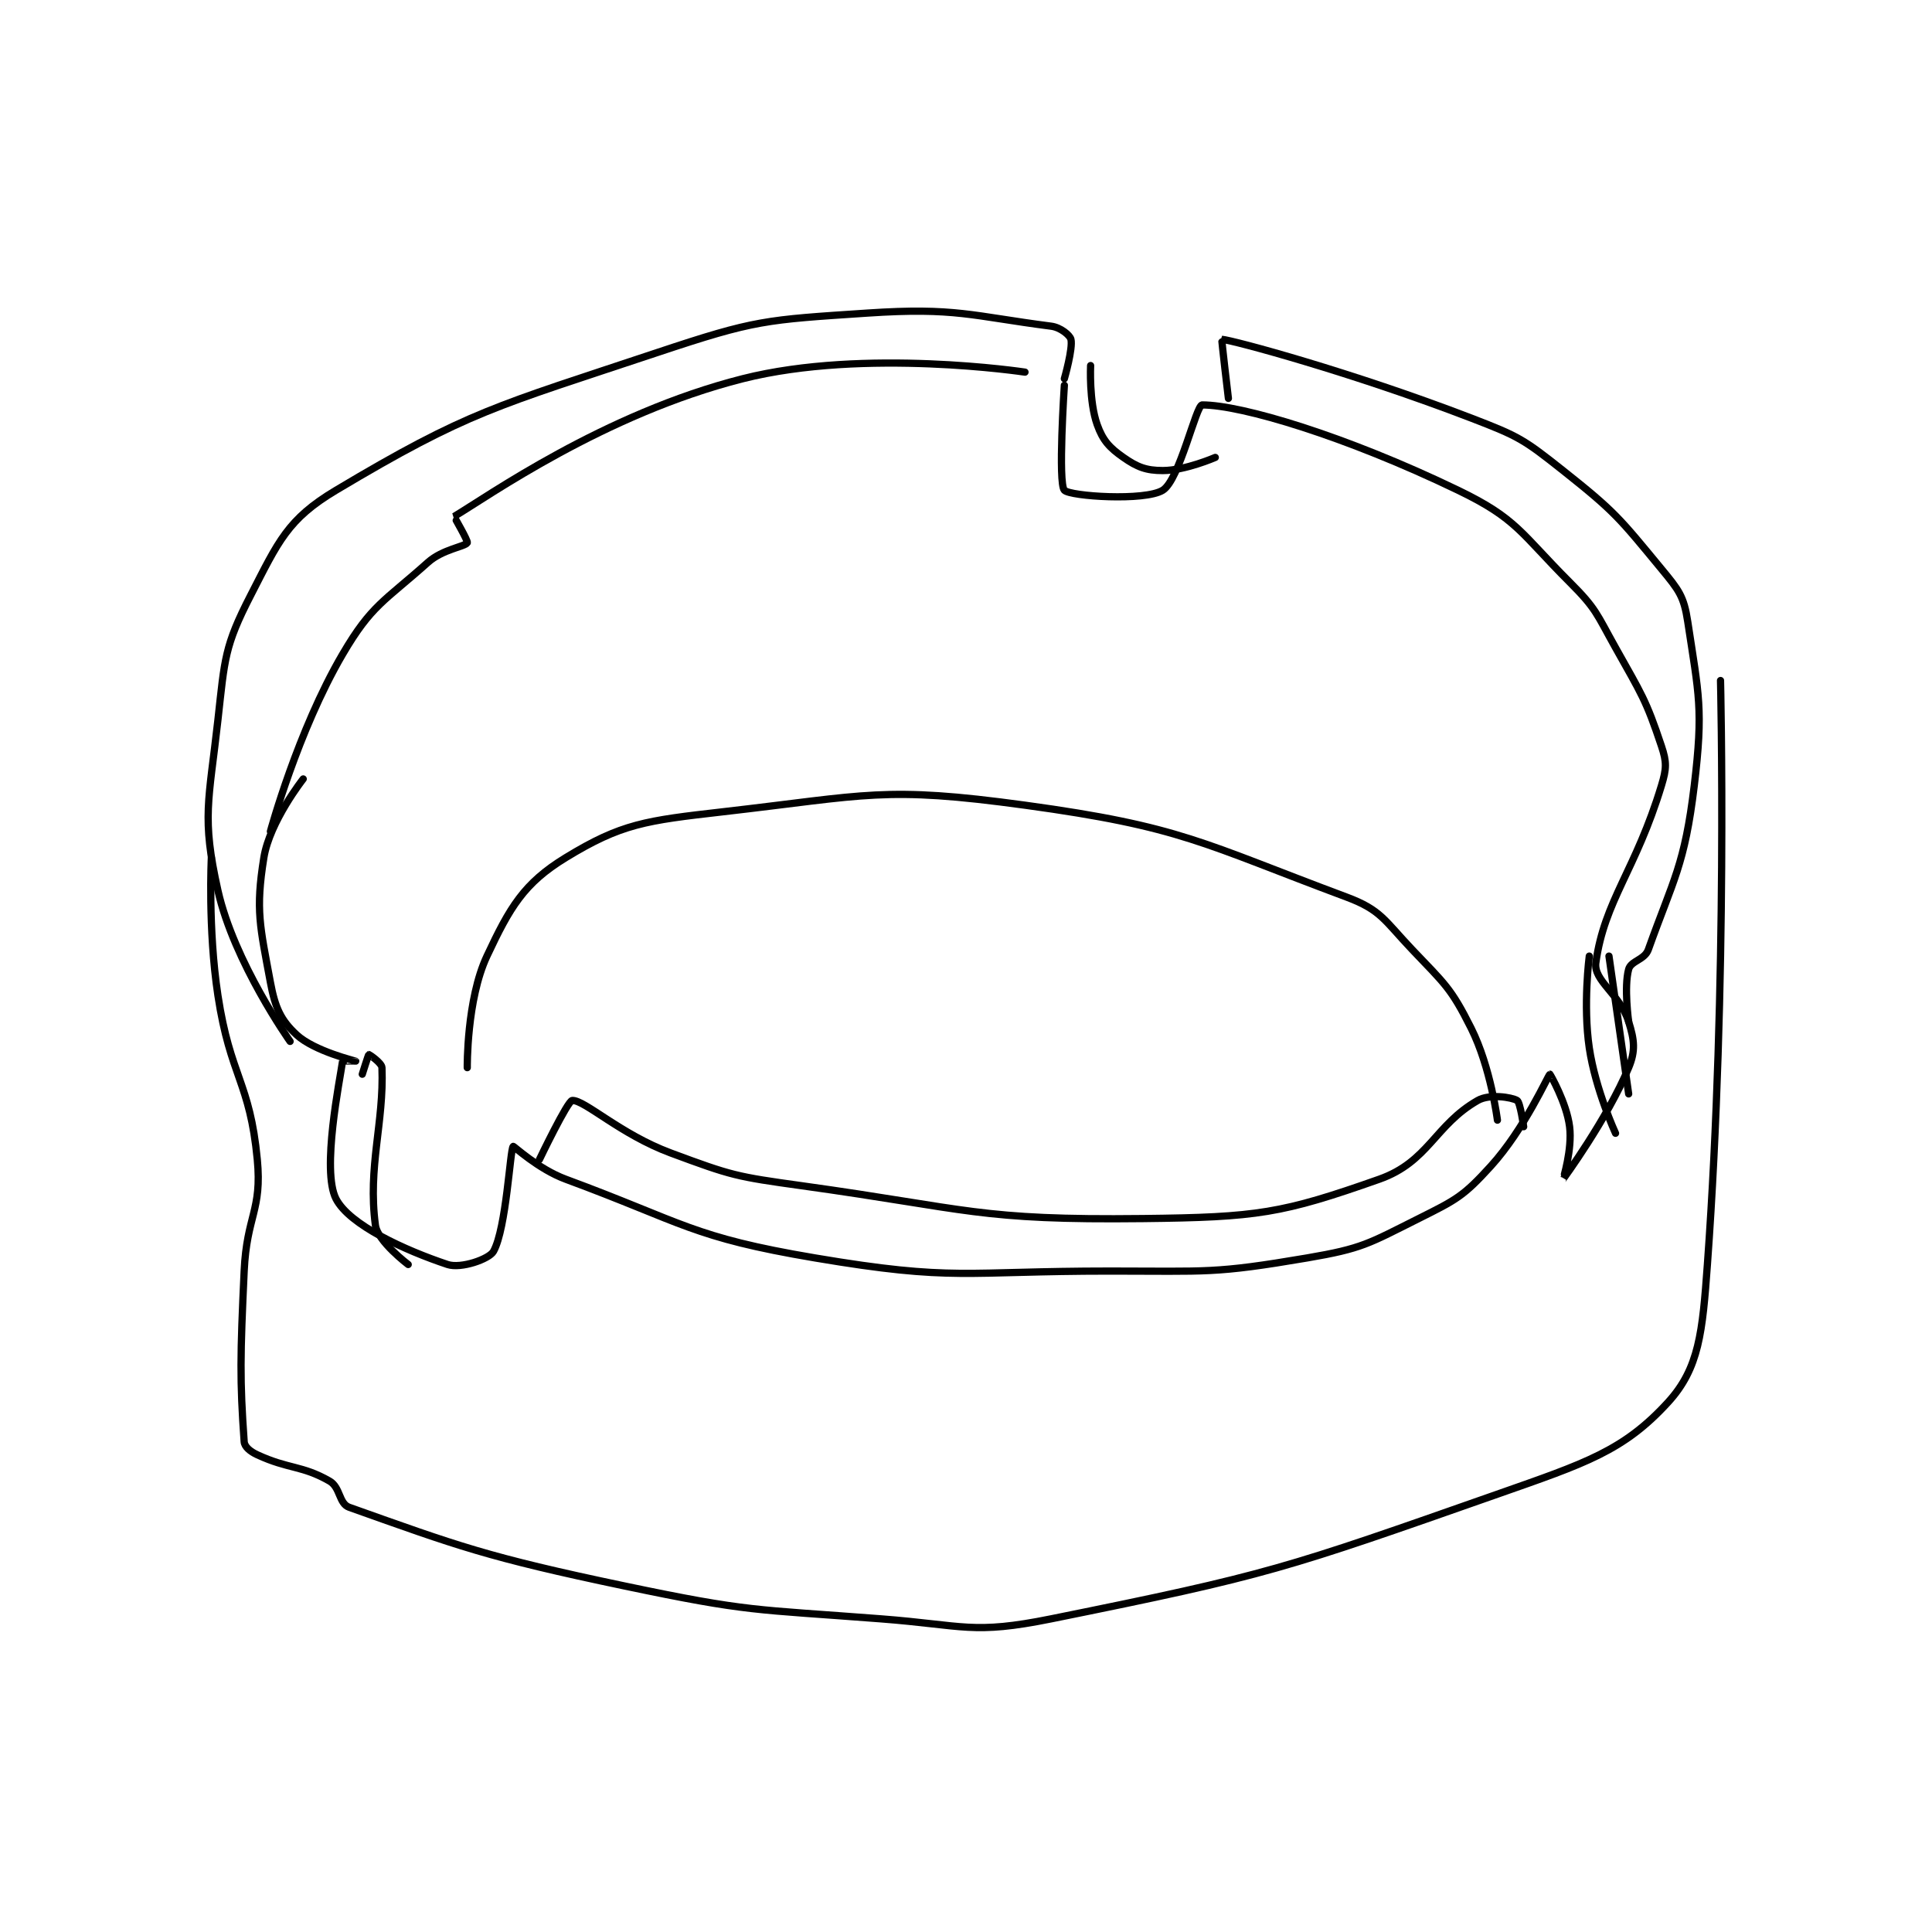 <?xml version="1.0" encoding="utf-8"?>
<!DOCTYPE svg PUBLIC "-//W3C//DTD SVG 1.1//EN" "http://www.w3.org/Graphics/SVG/1.1/DTD/svg11.dtd">
<svg viewBox="0 0 800 800" preserveAspectRatio="xMinYMin meet" xmlns="http://www.w3.org/2000/svg" version="1.1">
<g fill="none" stroke="black" stroke-linecap="round" stroke-linejoin="round" stroke-width="1.104">
<g transform="translate(87.52,129.637) scale(2.717) translate(-194,-130)">
<path id="0" d="M203 209 C203 209 207.174 193.661 214 182 C218.411 174.464 220.356 173.945 227 168 C229.26 165.977 232.654 165.606 233 165 C233.154 164.731 230.966 161.02 231 161 C236.025 158.009 253.815 145.357 275 140 C293.582 135.301 318 139 318 139 "/>
<path id="1" d="M208 201 C208 201 202.891 207.477 202 213 C200.706 221.023 201.423 223.482 203 232 C203.719 235.881 204.588 237.773 207 240 C209.69 242.483 215.992 243.995 216 244 C216.001 244.001 214.006 243.962 214 244 C213.594 246.842 210.759 260.658 213 265 C215.054 268.98 223.471 272.824 230 275 C232.034 275.678 236.345 274.178 237 273 C238.964 269.466 239.521 257.479 240 257 C240.076 256.924 243.804 260.449 248 262 C266.079 268.682 267.197 270.829 286 274 C307.299 277.593 308.638 276 331 276 C345.908 276 346.797 276.418 361 274 C369.436 272.564 370.329 271.835 378 268 C383.753 265.123 384.819 264.599 389 260 C394.152 254.333 397.741 246.129 398 246 C398.016 245.992 400.542 250.335 401 254 C401.431 257.446 399.996 262.004 400 262 C400.011 261.989 406.743 252.816 410 245 C411.077 242.415 410.875 240.8 410 238 C408.68 233.775 404.614 231.777 405 229 C406.318 219.51 411.088 214.91 415 202 C415.782 199.421 415.817 198.453 415 196 C412.638 188.915 411.972 188.093 408 181 C405.078 175.781 405.096 175.096 401 171 C393.531 163.531 393.004 161.341 384 157 C366.839 148.726 351.011 144 345 144 C344.075 144 341.556 155.417 339 157 C336.27 158.69 324.877 157.936 324 157 C323.002 155.936 324 141 324 141 "/>
<path id="2" d="M324 140 C324 140 325.336 135.346 325 134 C324.839 133.357 323.4 132.181 322 132 C309.857 130.433 307.421 129.105 294 130 C278.396 131.04 276.935 131.022 262 136 C237.401 144.2 233.16 144.969 213 157 C205.613 161.409 204.212 164.81 200 173 C195.995 180.788 196.038 182.657 195 192 C193.62 204.422 192.487 206.805 195 218 C197.462 228.966 206 241 206 241 "/>
<path id="3" d="M349 143 C349 143 347.924 133.994 348 134 C349.716 134.139 367.856 139.022 386 146 C393.271 148.796 393.974 149.22 400 154 C407.967 160.319 408.616 161.272 415 169 C417.635 172.189 418.418 173.157 419 177 C420.702 188.231 421.401 190.325 420 202 C418.545 214.125 416.814 216.321 413 227 C412.435 228.581 410.353 228.705 410 230 C409.26 232.713 410 238 410 238 "/>
<path id="4" d="M328 138 C328 138 327.739 143.469 329 147 C329.866 149.426 330.871 150.51 333 152 C335.101 153.471 336.451 154 339 154 C342.399 154 347 152 347 152 "/>
<path id="5" d="M194 213 C194 213 193.455 223.845 195 234 C196.893 246.441 199.866 247.097 201 259 C201.745 266.825 199.394 267.53 199 276 C198.401 288.883 198.327 292.577 199 302 C199.055 302.777 199.905 303.495 201 304 C205.81 306.22 207.774 305.585 212 308 C213.681 308.961 213.416 311.437 215 312 C231.574 317.893 235.921 319.576 257 324 C275.963 327.98 276.582 327.506 296 329 C308.819 329.986 309.967 331.432 322 329 C355.249 322.279 357.568 321.386 390 310 C403.427 305.286 409.223 303.413 416 296 C420.752 290.802 421.25 285.318 422 275 C425.12 232.093 424 186 424 186 "/>
<path id="6" d="M407 228 L410 249 "/>
<path id="7" d="M404 228 C404 228 403.03 235.45 404 242 C404.942 248.359 408 255 408 255 "/>
<path id="8" d="M244 259 C244 259 248.297 250.035 249 250 C250.883 249.906 256.338 255.154 264 258 C273.319 261.461 273.961 261.606 284 263 C309.562 266.55 310.904 268.285 336 268 C353.426 267.802 357.137 267.246 372 262 C379.5 259.353 380.468 253.733 387 250 C388.793 248.975 392.127 249.501 393 250 C393.478 250.273 394 254 394 254 "/>
<path id="9" d="M217 246 C217 246 217.931 243.023 218 243 C218.046 242.985 219.972 244.271 220 245 C220.323 253.412 217.815 260.116 219 269 C219.331 271.481 224 275 224 275 "/>
<path id="10" d="M233 245 C233 245 232.883 234.65 236 228 C239.493 220.549 241.631 216.892 248 213 C256.509 207.8 260.174 207.351 272 206 C293.99 203.487 296.484 202.056 318 205 C341.886 208.269 345.009 210.8 367 219 C372.266 220.964 372.768 222.546 377 227 C381.969 232.231 382.914 232.828 386 239 C388.992 244.985 390 253 390 253 "/>
</g>
</g>
</svg>
